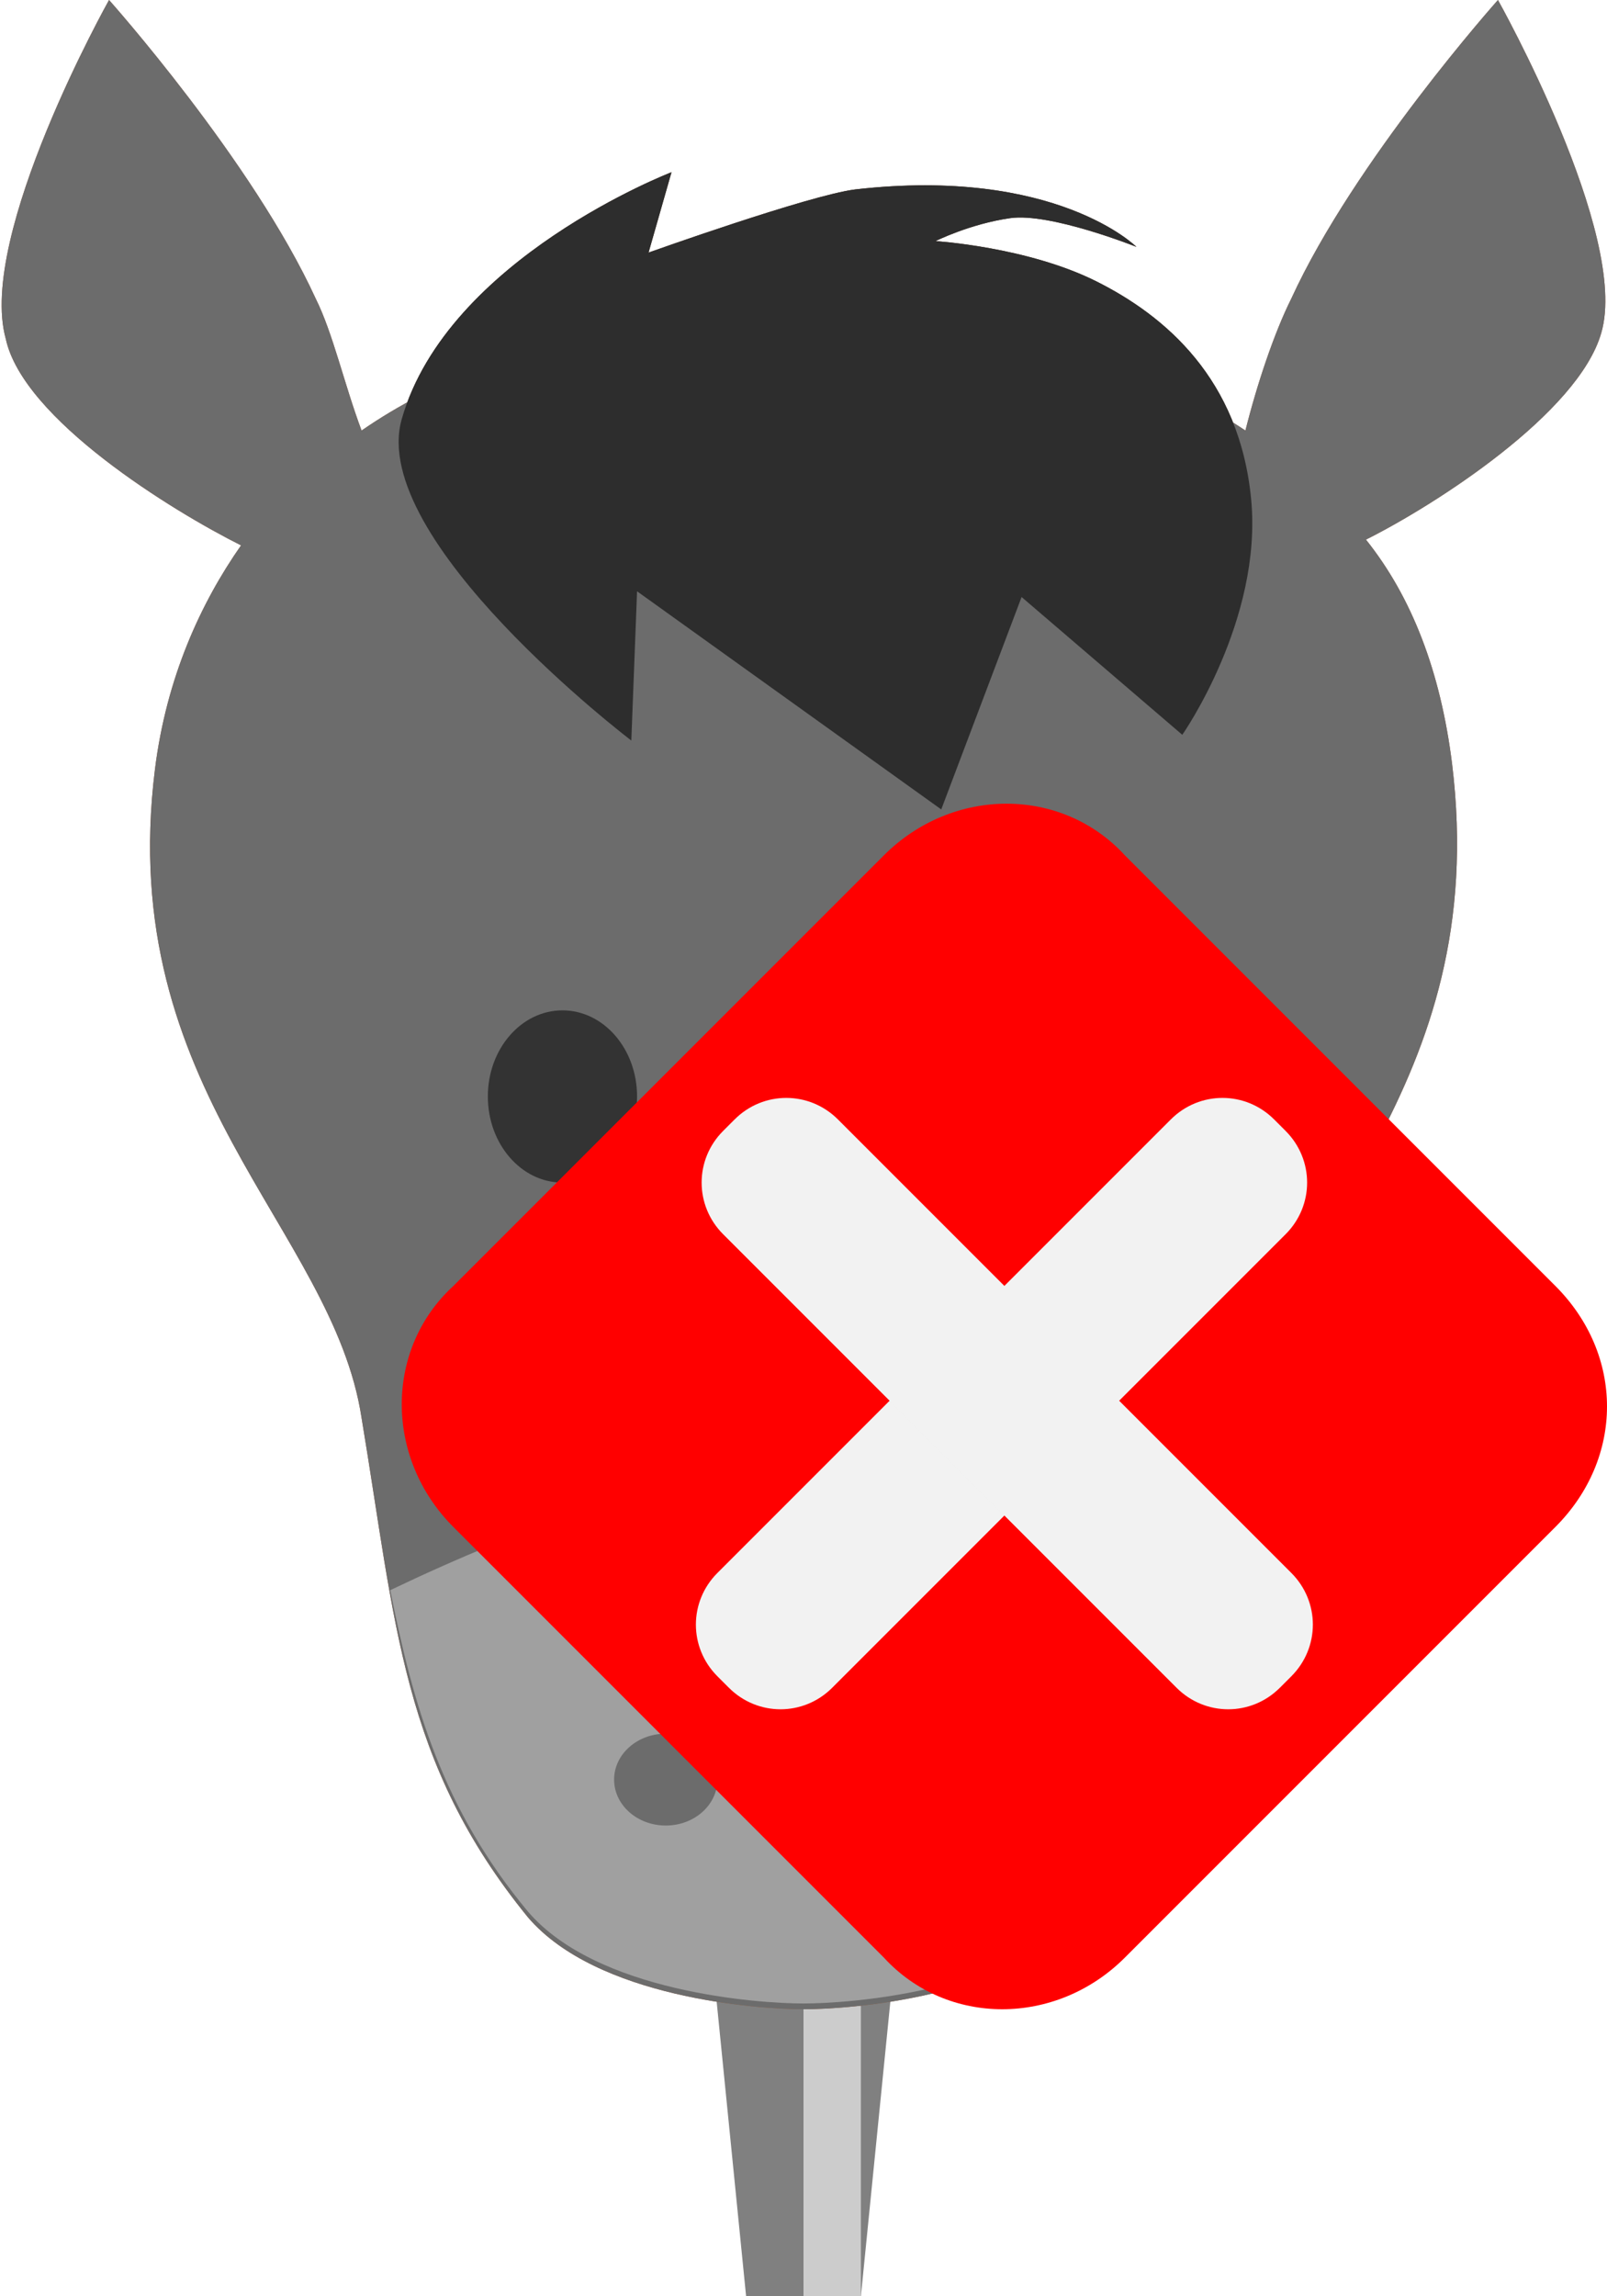 <?xml version="1.0" encoding="utf-8"?>
<!-- Generator: Adobe Illustrator 27.1.1, SVG Export Plug-In . SVG Version: 6.00 Build 0)  -->
<svg version="1.1" xmlns="http://www.w3.org/2000/svg" xmlns:xlink="http://www.w3.org/1999/xlink" x="0px" y="0px" viewBox="0 0 28 40" style="enable-background:new 0 0 28 40;" xml:space="preserve">
<style type="text/css">
	.st0{display:none;}
	.st1{fill:#808080;}
	.st2{fill:#CCCCCC;}
	.st3{fill:#9E5B3B;}
	.st4{fill:#472511;}
	.st5{fill:#C9956D;}
	.st6{fill:#333333;}
	.st7{fill:#1B1464;}
	.st8{fill:#FFFFFF;}
	.st9{fill:#2E3192;}
	.st10{opacity:0.3;fill:#FFFFFF;}
	.st11{fill:#FFCE00;}
	.st12{fill:#6C6C6C;}
	.st13{fill:#2D2D2D;}
	.st14{fill:#A0A0A0;}
	.st15{fill:#FF0000;}
	.st16{fill:#F2F2F2;}
</style>
<g id="ガイド_00000162338702563158607440000009963323815856875396_" class="st0">
</g>
<g id="ピン">
	<g>
		<g>
			<polygon class="st1" points="15,40 13,40 12,30 16,30 			"/>
			<rect x="14" y="30" class="st2" width="1" height="10"/>
		</g>
		<g>
			<rect x="12" y="20" class="st1" width="4" height="10"/>
			<rect x="14" y="20" class="st2" width="1" height="10"/>
		</g>
	</g>
</g>
<g id="ノーマル">
	<g id="顔_00000137832255687553486690000000462489442842902661_">
		<path id="顔耳_00000009574867689786706860000001527146993239598218_" class="st3" d="M26.1,0c0,0-2.5,2.8-3.6,5.2
			c-0.3,0.6-0.6,1.5-0.8,2.3c-2.7-1.8-6.1-2.1-7.7-2.1S8.9,5.7,6.3,7.5C6,6.7,5.8,5.8,5.5,5.2C4.4,2.8,1.9,0,1.9,0s-2.3,4.1-1.8,5.9
			C0.4,7.3,3,8.9,4.2,9.5c-0.7,1-1.3,2.3-1.5,3.9C2,19,5.8,21.4,6.3,24.7c0.6,3.6,0.7,6,2.9,8.7c1.2,1.4,4,1.6,4.8,1.6
			s3.6-0.2,4.8-1.6c2.2-2.7,2.3-5.1,2.9-8.7c0.6-3.3,4.3-5.7,3.6-11.4c-0.2-1.6-0.7-2.9-1.5-3.9c1.2-0.6,3.7-2.2,4.1-3.6
			C28.4,4.1,26.1,0,26.1,0z"/>
		<path id="たてがみ_00000070106249150304397790000004969250974794013340_" class="st4" d="M11.7,3c0,0-3.9,1.5-4.7,4.3
			c-0.6,2.1,4,5.6,4,5.6l0.1-2.6l5.3,3.8l1.4-3.7l2.8,2.4c0,0,1.4-2,1.2-4.1c-0.2-2.1-1.5-3.2-2.7-3.8s-2.8-0.7-2.8-0.7
			s0.6-0.3,1.3-0.4c0.7-0.1,2.2,0.5,2.2,0.5s-1.4-1.4-4.9-1c-0.8,0.1-3.6,1.1-3.6,1.1L11.7,3z"/>
		<g id="鼻_00000098211600962793673470000015980822750886033284_">
			<path id="鼻_00000132045960971268493870000012232256320953335176_" class="st5" d="M14,25.5c-2.2,0.1-4.9,1.1-7.2,2.2
				c0.4,2,0.9,3.8,2.4,5.6c1.2,1.4,4,1.6,4.8,1.6c0.8,0,3.6-0.2,4.8-1.6c1.6-1.9,2.1-3.7,2.4-5.8C18.9,26.4,16.2,25.4,14,25.5z"/>
			<g>
				<ellipse class="st3" cx="11.6" cy="31" rx="0.9" ry="0.8"/>
				<ellipse class="st3" cx="16.5" cy="31" rx="0.9" ry="0.8"/>
			</g>
		</g>
	</g>
	<ellipse id="目_00000113336467354431484150000013094967090532796331_" class="st6" cx="9.8" cy="19.1" rx="1.3" ry="1.5"/>
	<ellipse id="目_00000158749576560780331740000008041502951593618608_" class="st6" cx="18.2" cy="19.1" rx="1.3" ry="1.5"/>
</g>


<g id="消失">
	<g>
		<g id="顔_00000056415247497812923190000005221412229065951879_">
			<path id="顔耳_00000152258278901550818380000000378308207376841380_" class="st12" d="M26.1,0c0,0-2.5,2.8-3.6,5.2
				c-0.3,0.6-0.6,1.5-0.8,2.3c-2.7-1.8-6.1-2.1-7.7-2.1S8.9,5.7,6.3,7.5C6,6.7,5.8,5.8,5.5,5.2C4.4,2.8,1.9,0,1.9,0
				s-2.3,4.1-1.8,5.9C0.4,7.3,3,8.9,4.2,9.5c-0.7,1-1.3,2.3-1.5,3.9C2,19,5.8,21.4,6.3,24.7c0.6,3.6,0.7,6,2.9,8.7
				c1.2,1.4,4,1.6,4.8,1.6s3.6-0.2,4.8-1.6c2.2-2.7,2.3-5.1,2.9-8.7c0.6-3.3,4.3-5.7,3.6-11.4c-0.2-1.6-0.7-2.9-1.5-3.9
				c1.2-0.6,3.7-2.2,4.1-3.6C28.4,4.1,26.1,0,26.1,0z"/>
			<path id="たてがみ_00000021095456026114359910000005970063592388245397_" class="st13" d="M11.7,3c0,0-3.9,1.5-4.7,4.3
				c-0.6,2.1,4,5.6,4,5.6l0.1-2.6l5.3,3.8l1.4-3.7l2.8,2.4c0,0,1.4-2,1.2-4.1c-0.2-2.1-1.5-3.2-2.7-3.8s-2.8-0.7-2.8-0.7
				s0.6-0.3,1.3-0.4c0.7-0.1,2.2,0.5,2.2,0.5s-1.4-1.4-4.9-1c-0.8,0.1-3.6,1.1-3.6,1.1L11.7,3z"/>
			<g id="鼻_00000086672494773154655290000014262917779787757702_">
				<path id="鼻_00000081615270131765403340000006914843337695503543_" class="st14" d="M14,25.5c-2.2,0.1-4.9,1.1-7.2,2.2
					c0.4,2,0.9,3.8,2.4,5.6c1.2,1.4,4,1.6,4.8,1.6c0.8,0,3.6-0.2,4.8-1.6c1.6-1.9,2.1-3.7,2.4-5.8C18.9,26.4,16.2,25.4,14,25.5z"/>
				<g>
					<ellipse class="st12" cx="11.6" cy="31" rx="0.9" ry="0.8"/>
					<ellipse class="st12" cx="16.5" cy="31" rx="0.9" ry="0.8"/>
				</g>
			</g>
		</g>
		<ellipse id="目_00000013158596548970364520000008115434132674104709_" class="st6" cx="9.8" cy="19.1" rx="1.3" ry="1.5"/>
		<ellipse id="目_00000061466683104974652700000017206277612235044284_" class="st6" cx="18.2" cy="19.1" rx="1.3" ry="1.5"/>
	</g>
	<g>
		<path class="st15" d="M27.1,26.6l-7.5,7.5c-1.2,1.2-3.1,1.2-4.2,0l-7.5-7.5c-1.2-1.2-1.2-3.1,0-4.2l7.5-7.5c1.2-1.2,3.1-1.2,4.2,0
			l7.5,7.5C28.3,23.6,28.3,25.4,27.1,26.6z"/>
		<g>
			<path class="st16" d="M12.7,29.4l-0.2-0.2c-0.5-0.5-0.5-1.3,0-1.8l7.9-7.9c0.5-0.5,1.3-0.5,1.8,0l0.2,0.2c0.5,0.5,0.5,1.3,0,1.8
				l-7.9,7.9C14,29.9,13.2,29.9,12.7,29.4z"/>
			<path class="st16" d="M20.5,29.4l-7.9-7.9c-0.5-0.5-0.5-1.3,0-1.8l0.2-0.2c0.5-0.5,1.3-0.5,1.8,0l7.9,7.9c0.5,0.5,0.5,1.3,0,1.8
				l-0.2,0.2C21.8,29.9,21,29.9,20.5,29.4z"/>
		</g>
	</g>
</g>
</svg>